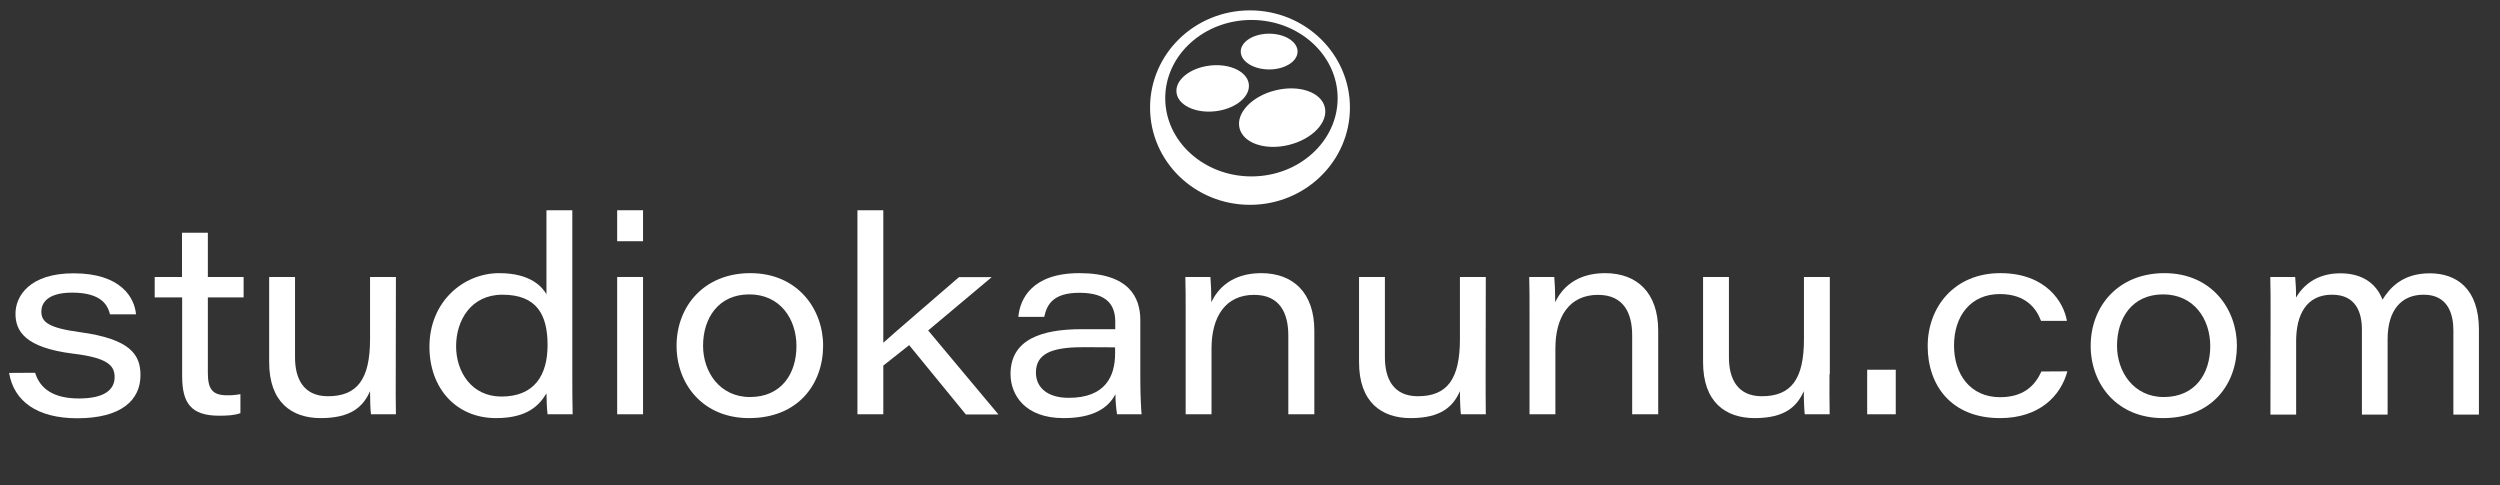 <?xml version="1.0" encoding="utf-8"?>
<!-- Generator: Adobe Illustrator 26.1.0, SVG Export Plug-In . SVG Version: 6.00 Build 0)  -->
<svg version="1.1" id="SK_Bug" xmlns="http://www.w3.org/2000/svg" xmlns:xlink="http://www.w3.org/1999/xlink" x="0px" y="0px"
	 viewBox="0 0 1566 304.1" style="enable-background:new 0 0 1566 304.1;" xml:space="preserve">
<rect x="0" y="0" width="1566" height="304.1" fill="#333333" stroke="none"/>
<style type="text/css">
	.st0{fill:#FFFFFF;}
</style>
<path class="st0" d="M22,233.5c3.1,10.2,11.8,16.1,27.4,16.1c16.5,0,22.4-5.8,22.4-13.4c0-7.2-4.3-12.1-26.2-14.7
	c-30.2-3.8-35.9-14.3-35.9-25c0-11.1,8.9-25.3,36.4-25.3c29.8,0,38.2,15.4,39.1,25.7H68.9c-1.3-5.2-4.8-13.6-23.7-13.6
	c-15.9,0-19.3,6.9-19.3,11.8c0,6.4,4,10.2,23.7,12.9c32.3,4.3,38.4,14.3,38.4,27c0,15.5-11.8,27-39.6,27
	c-25.1,0-39.7-10.6-42.7-28.4L22,233.5z"/>
<path class="st0" d="M96.9,173.5H114v-27.7h16.2v27.7h22.4v12.8h-22.4v47.1c0,9.9,2.5,14.2,11.9,14.2c2.8,0.1,5.7-0.2,8.5-0.7v11.9
	c-3.9,1.4-8.4,1.6-13.3,1.6c-17.8,0-23.2-8-23.2-24.9v-49.2H96.9V173.5z"/>
<path class="st0" d="M247.9,234.4c0,8.4-0.1,16.7,0.1,25.1h-15.6c-0.4-2.4-0.6-8.5-0.6-14.5c-4.3,9.8-12,16.9-30.9,16.9
	c-18.2,0-32.3-10-32.3-35v-53.4h16.2v50.4c0,13,5.1,24.3,20.6,24.3c18.5,0,26.4-10.8,26.4-35.8v-38.9H248L247.9,234.4L247.9,234.4z"
	/>
<path class="st0" d="M358.5,131.7v102.8c0,8.3,0,16.7,0.2,25H343c-0.5-3.6-0.6-8.8-0.7-13.1c-4.4,7.3-11.7,15.5-31.6,15.5
	c-24.9,0-41.7-18.6-41.7-44.7c0-28.3,21.3-46.1,43.7-46.1c20.2,0,27.2,9.1,29.6,13.2v-52.6L358.5,131.7L358.5,131.7z M285.7,216.9
	c0,15.9,9.6,31.5,28.4,31.5c20.5,0,28.9-13.2,28.9-32.2s-6.7-31.6-28.3-31.6C295.1,184.6,285.7,200.6,285.7,216.9z"/>
<path class="st0" d="M386.6,131.7h16.2v19.4h-16.2V131.7z M386.6,173.5h16.2v86h-16.2V173.5z"/>
<path class="st0" d="M515.6,216.5c0,23.9-15.5,45.4-46.4,45.4c-29.1,0-45.4-21.5-45.4-45.3c0-24.7,17.2-45.5,46.2-45.5
	C499.8,171.1,515.6,193.8,515.6,216.5z M440.4,216.6c0,16.3,10.4,32.1,29.4,32.1c19.7,0,29.1-14.7,29.1-31.9s-10.4-32.4-29.5-32.4
	C449.9,184.4,440.4,199.4,440.4,216.6z"/>
<path class="st0" d="M553.3,214.7c9.1-8.2,34.1-29.5,47.4-41.1h20.5L581.4,207l44,52.6H605l-35.5-43.4L553.3,229v30.5h-16.2V131.7
	h16.2V214.7z"/>
<path class="st0" d="M714.3,238.2c0,8.4,0.5,19.3,0.8,21.3h-15.4c-0.6-4.2-1-8.4-1-12.6c-4.5,8.9-14.3,15-32.5,15
	c-24.3,0-33.2-14.7-33.2-27.6c0-22,20-28.1,44.6-28.1h21v-4.6c0-9.4-4-18.2-22.4-18.2c-16.5,0-20.4,7.3-22.1,15.1h-16.2
	c1-11.4,8.7-27.4,38.2-27.4c31.3,0,38.2,15.3,38.2,29.5L714.3,238.2L714.3,238.2z M698.5,217.6c-2.7-0.1-8.5-0.1-20.6-0.1
	c-19.7,0-29,4.4-29,15.9c0,8.6,6.3,15.8,20.6,15.8c22.8,0,29-13.4,29-27.8V217.6z"/>
<path class="st0" d="M742.7,195.2c0-7.2,0-15.3-0.2-21.7h15.7c0.3,3,0.6,10.1,0.6,15.9c3.7-8.3,12.7-18.3,31.2-18.3
	c20.2,0,33.3,12.4,33.3,36v52.4H807v-49.4c0-14.1-5.4-25.4-21.4-25.4c-17.9,0-26.7,13.6-26.7,33.6v41.2h-16.2L742.7,195.2
	L742.7,195.2z"/>
<path class="st0" d="M930.6,234.4c0,8.4,0,16.7,0.1,25.1h-15.6c-0.3-2.4-0.6-8.5-0.6-14.5c-4.3,9.8-12,16.9-30.9,16.9
	c-18.2,0-32.3-10-32.3-35v-53.4h16.2v50.4c0,13,5.1,24.3,20.6,24.3c18.5,0,26.4-10.8,26.4-35.8v-38.9h16.2L930.6,234.4z"/>
<path class="st0" d="M958.1,195.2c0-7.2,0-15.3-0.2-21.7h15.7c0.3,3,0.6,10.1,0.6,15.9c3.7-8.3,12.7-18.3,31.2-18.3
	c20.2,0,33.3,12.4,33.3,36v52.4h-16.3v-49.4c0-14.1-5.4-25.4-21.4-25.4c-17.9,0-26.7,13.6-26.7,33.6v41.2h-16.2L958.1,195.2
	L958.1,195.2z"/>
<path class="st0" d="M1146,234.4c0,8.4-0.1,16.7,0.1,25.1h-15.6c-0.3-2.4-0.6-8.5-0.6-14.5c-4.3,9.8-12,16.9-30.8,16.9
	c-18.2,0-32.3-10-32.3-35v-53.4h16.2v50.4c0,13,5.1,24.3,20.6,24.3c18.5,0,26.4-10.8,26.4-35.8v-38.9h16.2v60.9H1146z"/>
<path class="st0" d="M1169.6,259.5v-27.9h17.9v27.9H1169.6z"/>
<path class="st0" d="M1295,232.6c-4.2,15.6-17.7,29.3-42.2,29.3c-30.6,0-45.3-20.6-45.3-45.1s16.7-45.7,45.5-45.7
	s39.8,18.4,41.7,29.9h-16.2c-3-8-9.7-16.8-25.8-16.8c-18.1,0-28.7,13.5-28.7,32.3c0,17.9,10.2,32.3,28.8,32.3
	c13.9,0,21.6-6.4,25.9-16.1L1295,232.6L1295,232.6z"/>
<path class="st0" d="M1401.2,216.5c0,23.9-15.4,45.4-46.3,45.4c-29.1,0-45.3-21.5-45.3-45.3c0-24.7,17.2-45.5,46.2-45.5
	C1385.5,171.1,1401.2,193.8,1401.2,216.5z M1326.1,216.6c0,16.3,10.4,32.1,29.3,32.1c19.7,0,29.1-14.7,29.1-31.9
	s-10.4-32.4-29.5-32.4C1335.5,184.4,1326.1,199.4,1326.1,216.6z"/>
<path class="st0" d="M1422.3,195.7c0-7.4,0-14.8-0.2-22.2h15.6c0.4,4.3,0.6,8.6,0.5,12.9c4.4-7.4,12.7-15.2,27.8-15.2
	c14.2,0,22.7,6.8,26.4,16.5c4.6-7.4,12.6-16.5,29.6-16.5s30.8,9.8,30.8,35.3v53.2h-16V207c0-10-3.2-22.4-18.6-22.4
	c-13.7,0-22.6,9.3-22.6,27.9v47.2h-16.1v-53.3c0-10.3-3.5-21.8-18.7-21.8c-16.2,0-22.5,12.7-22.5,29.1v46h-16.1L1422.3,195.7z"/>
<ellipse transform="matrix(0.994 -0.113 0.113 0.994 -1.369 86.307)" class="st0" cx="759.3" cy="55.2" rx="22.8" ry="14.4"/>
<ellipse class="st0" cx="795" cy="32.3" rx="17.8" ry="11.2"/>
<ellipse transform="matrix(0.971 -0.24 0.24 0.971 5.67 194.553)" class="st0" cx="803" cy="74" rx="27.5" ry="17.6"/>
<path class="st0" d="M845.6,67.4c0,33.6-28,60.9-62.6,60.9s-62.6-27.2-62.6-60.9s28-60.9,62.6-60.9S845.6,33.8,845.6,67.4z
	 M783.9,12.5c-29.8,0-54,22-54,49s24.2,49,54,49s54-22,54-49S813.7,12.5,783.9,12.5z"/>
</svg>
